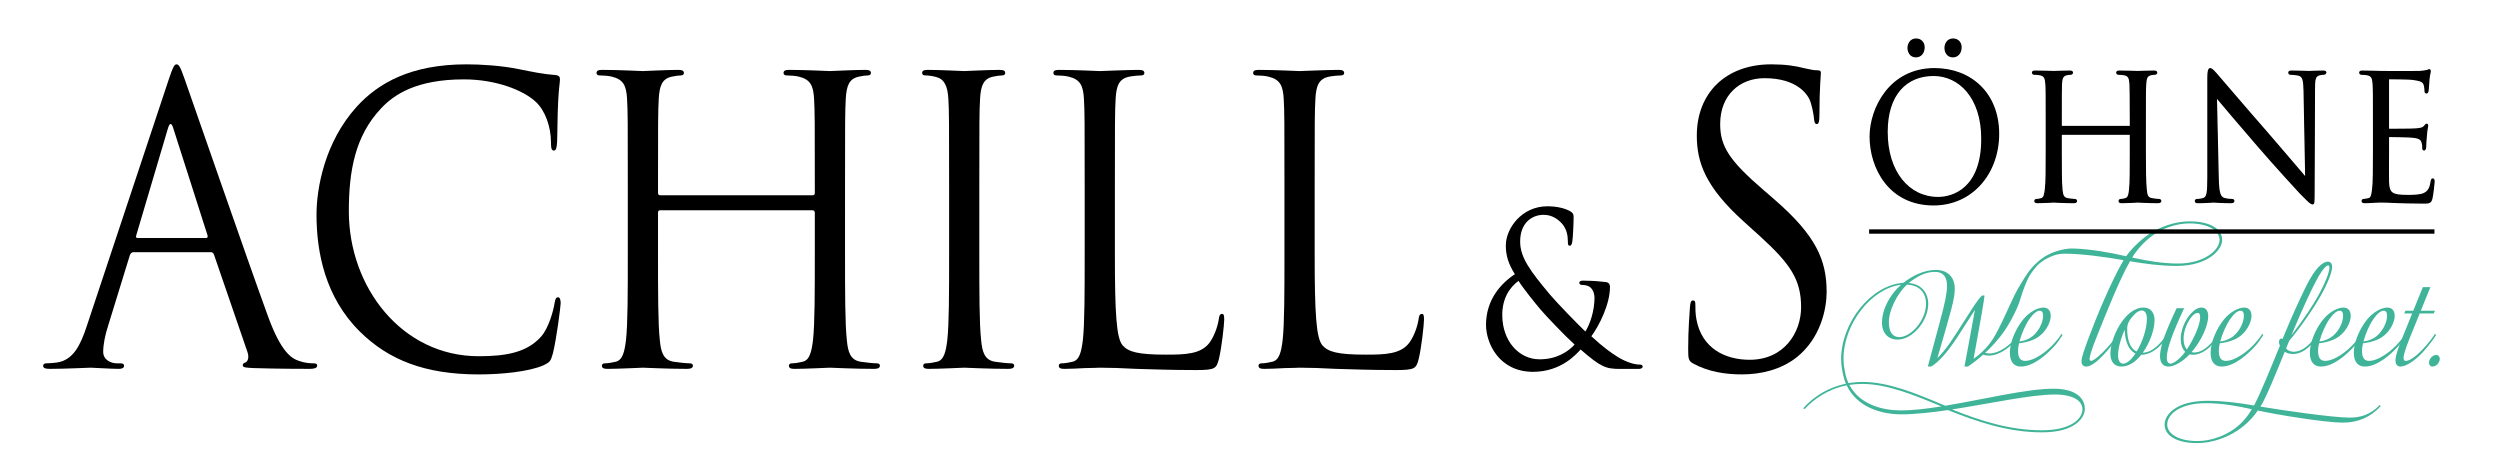 <svg version="1.1" id="Ebene_1" xmlns="http://www.w3.org/2000/svg" xmlns:xlink="http://www.w3.org/1999/xlink" x="0px" y="0px" viewBox="0 0 358.514 67.589" xml:space="preserve">
<style type="text/css">
	.st0{clip-path:url(#SVGID_2_);}
	.st1{clip-path:url(#SVGID_2_);fill:none;stroke:#000000;stroke-width:0.2;}
	.st2{clip-path:url(#SVGID_2_);fill:none;stroke:#000000;stroke-width:0.2;stroke-miterlimit:10;}
	.st3{clip-path:url(#SVGID_2_);fill:#3FB498;}
</style>
<g>
	<defs>
		<rect id="SVGID_1_" x="-238.521" y="-301.684" width="841.89" height="595.275"></rect>
	</defs>
	<clipPath id="SVGID_2_">
		<use xlink:href="#SVGID_1_" style="overflow:visible;"></use>
	</clipPath>
	<path class="st0" d="M24.185,11.438c0.619-1.871,0.825-2.211,1.134-2.211c0.31,0,0.516,0.283,1.135,2.042
		c0.774,2.155,8.871,25.579,12.017,34.199c1.856,5.049,3.352,5.955,4.435,6.297c0.775,0.283,1.548,0.339,2.064,0.339
		c0.308,0,0.515,0.057,0.515,0.34c0,0.34-0.464,0.453-1.031,0.453c-0.773,0-4.539,0-8.097-0.113
		c-0.981-0.056-1.547-0.056-1.547-0.396c0-0.227,0.154-0.34,0.36-0.397c0.31-0.113,0.619-0.625,0.31-1.531l-4.797-13.952
		c-0.103-0.228-0.205-0.341-0.464-0.341h-11.089c-0.258,0-0.412,0.17-0.516,0.454l-3.093,10.038
		c-0.465,1.418-0.723,2.779-0.723,3.801c0,1.133,1.084,1.644,1.96,1.644h0.517c0.36,0,0.515,0.114,0.515,0.34
		c0,0.34-0.31,0.453-0.774,0.453c-1.238,0-3.456-0.169-4.023-0.169s-3.404,0.169-5.828,0.169c-0.67,0-0.98-0.113-0.98-0.453
		c0-0.226,0.207-0.34,0.465-0.34c0.361,0,1.083-0.056,1.496-0.113c2.372-0.34,3.403-2.496,4.332-5.332L24.185,11.438z
		 M29.548,34.126c0.258,0,0.258-0.17,0.207-0.396l-4.9-15.314c-0.258-0.851-0.516-0.851-0.774,0l-4.538,15.314
		c-0.102,0.283,0,0.396,0.155,0.396H29.548z"></path>
	<path class="st0" d="M51.625,47.568c-5-4.935-6.236-11.4-6.236-16.788c0-3.8,1.183-10.437,5.772-15.484
		c3.095-3.403,7.788-6.069,15.731-6.069c2.063,0,4.951,0.17,7.477,0.681c1.961,0.397,3.611,0.737,5.262,0.85
		c0.566,0.057,0.67,0.285,0.67,0.624c0,0.455-0.155,1.135-0.258,3.176c-0.104,1.872-0.104,4.991-0.154,5.842
		c-0.052,0.852-0.156,1.191-0.465,1.191c-0.361,0-0.412-0.396-0.412-1.191c0-2.212-0.825-4.537-2.166-5.784
		c-1.806-1.702-5.778-3.234-10.316-3.234c-6.859,0-10.057,2.212-11.862,4.141c-3.765,3.97-4.642,9.018-4.642,14.803
		c0,10.833,7.581,20.758,18.619,20.758c3.869,0,6.912-0.51,8.974-2.836c1.083-1.248,1.754-3.743,1.908-4.764
		c0.104-0.624,0.206-0.851,0.516-0.851c0.258,0,0.361,0.398,0.361,0.851c0,0.397-0.619,5.332-1.134,7.26
		c-0.31,1.078-0.413,1.191-1.342,1.644c-2.063,0.909-5.983,1.305-9.283,1.305C60.908,53.693,55.699,51.593,51.625,47.568"></path>
	<path class="st0" d="M121.182,36.452c0,5.444,0,9.925,0.258,12.308c0.155,1.644,0.464,2.892,2.011,3.119
		c0.722,0.113,1.857,0.226,2.321,0.226c0.309,0,0.413,0.17,0.413,0.34c0,0.283-0.258,0.453-0.826,0.453
		c-2.836,0-6.085-0.17-6.344-0.17c-0.258,0-3.506,0.17-5.054,0.17c-0.567,0-0.825-0.113-0.825-0.453c0-0.17,0.104-0.34,0.412-0.34
		c0.465,0,1.084-0.113,1.548-0.226c1.032-0.227,1.29-1.475,1.495-3.119c0.258-2.383,0.258-6.864,0.258-12.308v-5.956
		c0-0.227-0.154-0.34-0.309-0.34h-21.867c-0.155,0-0.31,0.057-0.31,0.34v5.956c0,5.444,0,9.925,0.257,12.308
		c0.156,1.644,0.465,2.892,2.012,3.119c0.723,0.113,1.858,0.226,2.321,0.226c0.31,0,0.413,0.17,0.413,0.34
		c0,0.283-0.258,0.453-0.826,0.453c-2.836,0-6.086-0.17-6.343-0.17c-0.258,0-3.507,0.17-5.055,0.17
		c-0.566,0-0.824-0.113-0.824-0.453c0-0.17,0.103-0.34,0.412-0.34c0.465,0,1.083-0.113,1.547-0.226
		c1.031-0.227,1.29-1.475,1.496-3.119c0.258-2.383,0.258-6.864,0.258-12.308v-9.982c0-8.848,0-10.437-0.104-12.251
		c-0.102-1.929-0.516-2.836-2.217-3.234c-0.413-0.113-1.289-0.17-1.754-0.17c-0.207,0-0.412-0.113-0.412-0.34
		c0-0.34,0.258-0.454,0.825-0.454c2.321,0,5.57,0.17,5.828,0.17c0.257,0,3.507-0.17,5.054-0.17c0.568,0,0.826,0.114,0.826,0.454
		c0,0.227-0.207,0.34-0.414,0.34c-0.361,0-0.669,0.057-1.289,0.17c-1.392,0.284-1.804,1.248-1.908,3.234
		c-0.103,1.814-0.103,3.403-0.103,12.251v1.19c0,0.284,0.155,0.341,0.31,0.341h21.867c0.155,0,0.309-0.057,0.309-0.341v-1.19
		c0-8.848,0-10.437-0.103-12.251c-0.102-1.929-0.515-2.836-2.217-3.234c-0.412-0.113-1.289-0.17-1.754-0.17
		c-0.206,0-0.412-0.113-0.412-0.34c0-0.34,0.257-0.454,0.825-0.454c2.321,0,5.569,0.17,5.827,0.17c0.259,0,3.508-0.17,5.055-0.17
		c0.568,0,0.826,0.114,0.826,0.454c0,0.227-0.207,0.34-0.413,0.34c-0.362,0-0.671,0.057-1.29,0.17
		c-1.393,0.284-1.805,1.248-1.908,3.234c-0.103,1.814-0.103,3.403-0.103,12.251V36.452z"></path>
	<path class="st0" d="M140.439,36.452c0,5.444,0,9.925,0.258,12.308c0.155,1.644,0.465,2.892,2.012,3.119
		c0.722,0.113,1.857,0.226,2.32,0.226c0.31,0,0.413,0.17,0.413,0.34c0,0.283-0.258,0.453-0.825,0.453
		c-2.836,0-6.086-0.17-6.344-0.17s-3.507,0.17-5.055,0.17c-0.566,0-0.824-0.113-0.824-0.453c0-0.17,0.104-0.34,0.412-0.34
		c0.465,0,1.083-0.113,1.547-0.226c1.031-0.227,1.29-1.475,1.496-3.119c0.258-2.383,0.258-6.864,0.258-12.308v-9.982
		c0-8.848,0-10.437-0.104-12.251c-0.102-1.929-0.619-2.893-1.752-3.176c-0.568-0.171-1.238-0.228-1.599-0.228
		c-0.207,0-0.413-0.113-0.413-0.34c0-0.34,0.259-0.454,0.825-0.454c1.702,0,4.951,0.17,5.209,0.17s3.508-0.17,5.055-0.17
		c0.567,0,0.825,0.114,0.825,0.454c0,0.227-0.206,0.34-0.413,0.34c-0.362,0-0.67,0.057-1.289,0.17
		c-1.393,0.284-1.805,1.248-1.908,3.234c-0.104,1.814-0.104,3.403-0.104,12.251V36.452z"></path>
	<path class="st0" d="M159.881,36.565c0,8.337,0.206,11.966,1.135,12.987c0.824,0.909,2.166,1.305,6.189,1.305
		c2.733,0,5.002-0.057,6.24-1.701c0.67-0.908,1.186-2.326,1.34-3.404c0.053-0.454,0.156-0.737,0.465-0.737
		c0.258,0,0.31,0.227,0.31,0.852c0,0.623-0.362,4.025-0.775,5.67c-0.36,1.304-0.515,1.531-3.248,1.531
		c-3.714,0-6.396-0.113-8.562-0.17c-2.166-0.113-3.764-0.17-5.26-0.17c-0.207,0-1.084,0.057-2.115,0.057
		c-1.032,0.056-2.166,0.113-2.94,0.113c-0.567,0-0.825-0.113-0.825-0.453c0-0.17,0.103-0.34,0.413-0.34
		c0.464,0,1.082-0.113,1.547-0.227c1.031-0.226,1.289-1.474,1.496-3.119c0.258-2.382,0.258-6.863,0.258-12.307v-9.983
		c0-8.847,0-10.436-0.104-12.251c-0.103-1.928-0.515-2.836-2.217-3.233c-0.413-0.113-1.29-0.17-1.753-0.17
		c-0.207,0-0.413-0.113-0.413-0.34c0-0.341,0.257-0.454,0.825-0.454c2.32,0,5.57,0.17,5.828,0.17s4.022-0.17,5.57-0.17
		c0.567,0,0.825,0.113,0.825,0.454c0,0.227-0.206,0.34-0.413,0.34c-0.361,0-1.083,0.057-1.702,0.17
		c-1.495,0.284-1.908,1.248-2.01,3.233c-0.104,1.815-0.104,3.404-0.104,12.251V36.565z"></path>
	<path class="st0" d="M188.531,36.565c0,8.337,0.205,11.966,1.134,12.987c0.825,0.909,2.167,1.305,6.189,1.305
		c2.734,0,5.003-0.057,6.24-1.701c0.671-0.908,1.187-2.326,1.341-3.404c0.052-0.454,0.155-0.737,0.465-0.737
		c0.258,0,0.309,0.227,0.309,0.852c0,0.623-0.362,4.025-0.774,5.67c-0.361,1.304-0.515,1.531-3.249,1.531
		c-3.714,0-6.395-0.113-8.561-0.17c-2.166-0.113-3.765-0.17-5.261-0.17c-0.206,0-1.083,0.057-2.114,0.057
		c-1.032,0.056-2.168,0.113-2.943,0.113c-0.569,0-0.827-0.113-0.827-0.453c0-0.17,0.104-0.34,0.414-0.34
		c0.464,0,1.084-0.113,1.55-0.227c1.032-0.226,1.29-1.474,1.496-3.119c0.258-2.382,0.258-6.863,0.258-12.307v-9.983
		c0-8.847,0-10.436-0.103-12.251c-0.103-1.928-0.515-2.836-2.22-3.233c-0.412-0.113-1.291-0.17-1.756-0.17
		c-0.206,0-0.412-0.113-0.412-0.34c0-0.341,0.258-0.454,0.826-0.454c2.324,0,5.573,0.17,5.831,0.17c0.259,0,4.022-0.17,5.57-0.17
		c0.568,0,0.826,0.113,0.826,0.454c0,0.227-0.207,0.34-0.413,0.34c-0.361,0-1.084,0.057-1.703,0.17
		c-1.495,0.284-1.908,1.248-2.01,3.233c-0.103,1.815-0.103,3.404-0.103,12.251V36.565z"></path>
	<path class="st0" d="M213.205,46.586c0-3.513,2.046-5.855,4.176-7.236c-1.011-1.561-1.338-2.793-1.338-4.144
		c0-2.371,2.21-5.524,5.867-5.524c1.391,0,2.565,0.3,3.302,0.75c0.327,0.211,0.355,0.391,0.355,0.75
		c0,0.902-0.109,3.003-0.191,3.455c-0.082,0.45-0.164,0.509-0.274,0.509c-0.136,0-0.163-0.12-0.163-0.569
		c0-0.781-0.164-1.773-0.846-2.553c-0.601-0.69-1.529-1.321-2.73-1.321c-1.636,0-3.465,1.11-3.465,3.934
		c0,2.341,1.474,4.292,4.312,7.686c0.926,1.11,4.284,4.564,5.157,5.374c0.765-1.143,1.392-3.152,1.392-4.984
		c0-0.451-0.11-1.021-0.518-1.472c-0.355-0.39-0.929-0.479-1.338-0.479c-0.164,0-0.328-0.06-0.328-0.211
		c0-0.15,0.219-0.209,0.437-0.209c0.656,0,1.747,0.029,3.275,0.209c0.409,0.06,0.492,0.3,0.492,0.6c0,2.432-1.502,5.464-2.702,7.085
		c1.801,1.682,3.001,2.494,3.765,2.973c0.874,0.572,2.265,1.172,3.248,1.172c0.245,0,0.382,0.029,0.382,0.209
		c0,0.121-0.218,0.211-0.464,0.211h-2.674c-2.019,0-2.675-0.211-5.676-2.823c-0.628,0.69-2.784,3.243-6.821,3.243
		C215.059,53.221,213.205,49.197,213.205,46.586 M225.948,49.408c-1.527-1.381-4.229-4.234-4.939-5.074
		c-0.709-0.84-2.457-2.972-3.22-4.203c-1.419,1.02-2.456,2.642-2.456,5.043c0,3.754,2.401,6.455,5.457,6.455
		C223.329,51.629,225.02,50.459,225.948,49.408"></path>
	<path class="st1" d="M213.205,46.586c0-3.513,2.046-5.855,4.176-7.236c-1.011-1.561-1.338-2.793-1.338-4.144
		c0-2.371,2.21-5.524,5.867-5.524c1.391,0,2.565,0.3,3.302,0.75c0.327,0.211,0.355,0.391,0.355,0.75
		c0,0.902-0.109,3.003-0.191,3.455c-0.082,0.45-0.164,0.509-0.274,0.509c-0.136,0-0.163-0.12-0.163-0.569
		c0-0.781-0.164-1.773-0.846-2.553c-0.601-0.69-1.529-1.321-2.73-1.321c-1.636,0-3.465,1.11-3.465,3.934
		c0,2.341,1.474,4.292,4.312,7.686c0.926,1.11,4.284,4.564,5.157,5.374c0.765-1.143,1.392-3.152,1.392-4.984
		c0-0.451-0.11-1.021-0.518-1.472c-0.355-0.39-0.929-0.479-1.338-0.479c-0.164,0-0.328-0.06-0.328-0.211
		c0-0.15,0.219-0.209,0.437-0.209c0.656,0,1.747,0.029,3.275,0.209c0.409,0.06,0.492,0.3,0.492,0.6c0,2.432-1.502,5.464-2.702,7.085
		c1.801,1.682,3.001,2.494,3.765,2.973c0.874,0.572,2.265,1.172,3.248,1.172c0.245,0,0.382,0.029,0.382,0.209
		c0,0.121-0.218,0.211-0.464,0.211h-2.674c-2.019,0-2.675-0.211-5.676-2.823c-0.628,0.69-2.784,3.243-6.821,3.243
		C215.059,53.221,213.205,49.197,213.205,46.586z M225.948,49.408c-1.527-1.381-4.229-4.234-4.939-5.074
		c-0.709-0.84-2.457-2.972-3.22-4.203c-1.419,1.02-2.456,2.642-2.456,5.043c0,3.754,2.401,6.455,5.457,6.455
		C223.329,51.629,225.02,50.459,225.948,49.408z"></path>
	<path class="st0" d="M242.867,52.162c-0.722-0.396-0.773-0.625-0.773-2.156c0-2.836,0.206-5.104,0.257-6.011
		c0.052-0.624,0.155-0.907,0.412-0.907c0.311,0,0.362,0.17,0.362,0.624c0,0.509,0,1.304,0.154,2.096
		c0.775,4.198,4.178,5.786,7.634,5.786c4.951,0,7.375-3.912,7.375-7.542c0-3.913-1.495-6.182-5.931-10.209l-2.321-2.099
		c-5.467-4.935-6.704-8.451-6.704-12.308c0-6.068,4.125-10.209,10.676-10.209c2.011,0,3.506,0.227,4.796,0.568
		c0.979,0.226,1.392,0.283,1.805,0.283c0.412,0,0.516,0.113,0.516,0.397s-0.207,2.156-0.207,6.012c0,0.907-0.103,1.305-0.361,1.305
		c-0.309,0-0.361-0.284-0.413-0.737c-0.05-0.681-0.361-2.212-0.67-2.836c-0.309-0.624-1.702-3.006-6.447-3.006
		c-3.558,0-6.344,2.438-6.344,6.579c0,3.232,1.342,5.274,6.293,9.528l1.444,1.248c6.086,5.275,7.53,8.791,7.53,13.328
		c0,2.325-0.825,6.635-4.384,9.414c-2.218,1.702-5.003,2.383-7.788,2.383C247.354,53.693,244.982,53.297,242.867,52.162"></path>
	<path class="st0" d="M277.414,9.862c-6.411,0-9.207,5.71-9.207,9.722c0,4.481,2.716,9.78,9.075,9.78
		c5.593,0,9.313-4.597,9.313-10.161C286.595,13.405,282.637,9.862,277.414,9.862 M277.941,28.339
		c-4.194,0-7.334-3.631-7.334-9.429c0-5.417,2.797-8.11,6.675-8.11c3.667,0,6.938,3.133,6.938,9.106
		C284.22,27.11,280.026,28.339,277.941,28.339"></path>
	<path class="st2" d="M277.414,9.862c-6.411,0-9.207,5.71-9.207,9.722c0,4.481,2.716,9.78,9.075,9.78
		c5.593,0,9.313-4.597,9.313-10.161C286.595,13.405,282.637,9.862,277.414,9.862z M277.941,28.339
		c-4.194,0-7.334-3.631-7.334-9.429c0-5.417,2.797-8.11,6.675-8.11c3.667,0,6.938,3.133,6.938,9.106
		C284.22,27.11,280.026,28.339,277.941,28.339z"></path>
	<path class="st0" d="M273.641,6.872c0-0.527,0.316-1.259,1.135-1.259c0.633,0,1.134,0.439,1.134,1.171
		c0,0.761-0.449,1.347-1.162,1.347C273.957,8.131,273.641,7.429,273.641,6.872"></path>
	<path class="st2" d="M273.641,6.872c0-0.527,0.316-1.259,1.135-1.259c0.633,0,1.134,0.439,1.134,1.171
		c0,0.761-0.449,1.347-1.162,1.347C273.957,8.131,273.641,7.429,273.641,6.872z"></path>
	<path class="st0" d="M278.944,6.872c0-0.527,0.316-1.259,1.135-1.259c0.633,0,1.134,0.439,1.134,1.171
		c0,0.761-0.449,1.347-1.161,1.347C279.26,8.131,278.944,7.429,278.944,6.872"></path>
	<path class="st2" d="M278.944,6.872c0-0.527,0.316-1.259,1.135-1.259c0.633,0,1.134,0.439,1.134,1.171
		c0,0.761-0.449,1.347-1.161,1.347C279.26,8.131,278.944,7.429,278.944,6.872z"></path>
	<path class="st0" d="M307.632,21.81c0,2.401,0.026,4.362,0.132,5.388c0.079,0.732,0.132,1.2,0.845,1.317
		c0.316,0.059,0.843,0.117,1.028,0.117c0.159,0,0.212,0.117,0.212,0.205c0,0.118-0.132,0.205-0.397,0.205
		c-1.265,0-2.743-0.087-2.875-0.087c-0.105,0-1.609,0.087-2.296,0.087c-0.263,0-0.369-0.058-0.369-0.205
		c0-0.088,0.053-0.205,0.185-0.205c0.211,0,0.475-0.058,0.686-0.117c0.475-0.117,0.554-0.614,0.633-1.347
		c0.106-1.024,0.106-2.899,0.106-5.299v-2.49c0-0.117-0.053-0.146-0.132-0.146h-9.683c-0.079,0-0.132,0.029-0.132,0.146v2.49
		c0,2.4,0,4.303,0.106,5.329c0.079,0.732,0.158,1.2,0.844,1.317c0.343,0.059,0.844,0.117,1.055,0.117
		c0.132,0,0.185,0.117,0.185,0.205c0,0.118-0.106,0.205-0.369,0.205c-1.293,0-2.771-0.087-2.876-0.087
		c-0.132,0-1.61,0.087-2.322,0.087c-0.237,0-0.369-0.058-0.369-0.205c0-0.088,0.053-0.205,0.185-0.205
		c0.211,0,0.501-0.058,0.712-0.117c0.449-0.117,0.502-0.585,0.607-1.317c0.132-1.026,0.132-2.987,0.132-5.388v-4.393
		c0-3.865,0-4.567-0.053-5.358c-0.052-0.85-0.184-1.259-0.95-1.376c-0.184-0.029-0.58-0.059-0.791-0.059
		c-0.079,0-0.185-0.117-0.185-0.205c0-0.146,0.106-0.205,0.37-0.205c1.054,0,2.532,0.059,2.664,0.059
		c0.105,0,1.583-0.059,2.296-0.059c0.263,0,0.369,0.059,0.369,0.205c0,0.088-0.106,0.205-0.185,0.205c-0.158,0-0.316,0-0.581,0.059
		c-0.633,0.147-0.765,0.497-0.817,1.376c-0.027,0.791-0.027,1.552-0.027,5.417v0.527c0,0.147,0.053,0.147,0.132,0.147h9.683
		c0.079,0,0.132,0,0.132-0.147v-0.527c0-3.865-0.027-4.626-0.053-5.417c-0.053-0.85-0.158-1.259-0.924-1.376
		c-0.184-0.029-0.58-0.059-0.791-0.059c-0.105,0-0.185-0.117-0.185-0.205c0-0.146,0.106-0.205,0.37-0.205
		c1.029,0,2.533,0.059,2.638,0.059c0.132,0,1.61-0.059,2.295-0.059c0.264,0,0.396,0.059,0.396,0.205
		c0,0.088-0.106,0.205-0.211,0.205c-0.158,0-0.29,0-0.58,0.059c-0.608,0.147-0.74,0.497-0.792,1.376
		c-0.053,0.791-0.053,1.493-0.053,5.358V21.81z"></path>
	<path class="st2" d="M307.632,21.81c0,2.401,0.026,4.362,0.132,5.388c0.079,0.732,0.132,1.2,0.845,1.317
		c0.316,0.059,0.843,0.117,1.028,0.117c0.159,0,0.212,0.117,0.212,0.205c0,0.118-0.132,0.205-0.397,0.205
		c-1.265,0-2.743-0.087-2.875-0.087c-0.105,0-1.609,0.087-2.296,0.087c-0.263,0-0.369-0.058-0.369-0.205
		c0-0.088,0.053-0.205,0.185-0.205c0.211,0,0.475-0.058,0.686-0.117c0.475-0.117,0.554-0.614,0.633-1.347
		c0.106-1.024,0.106-2.899,0.106-5.299v-2.49c0-0.117-0.053-0.146-0.132-0.146h-9.683c-0.079,0-0.132,0.029-0.132,0.146v2.49
		c0,2.4,0,4.303,0.106,5.329c0.079,0.732,0.158,1.2,0.844,1.317c0.343,0.059,0.844,0.117,1.055,0.117
		c0.132,0,0.185,0.117,0.185,0.205c0,0.118-0.106,0.205-0.369,0.205c-1.293,0-2.771-0.087-2.876-0.087
		c-0.132,0-1.61,0.087-2.322,0.087c-0.237,0-0.369-0.058-0.369-0.205c0-0.088,0.053-0.205,0.185-0.205
		c0.211,0,0.501-0.058,0.712-0.117c0.449-0.117,0.502-0.585,0.607-1.317c0.132-1.026,0.132-2.987,0.132-5.388v-4.393
		c0-3.865,0-4.567-0.053-5.358c-0.052-0.85-0.184-1.259-0.95-1.376c-0.184-0.029-0.58-0.059-0.791-0.059
		c-0.079,0-0.185-0.117-0.185-0.205c0-0.146,0.106-0.205,0.37-0.205c1.054,0,2.532,0.059,2.664,0.059
		c0.105,0,1.583-0.059,2.296-0.059c0.263,0,0.369,0.059,0.369,0.205c0,0.088-0.106,0.205-0.185,0.205c-0.158,0-0.316,0-0.581,0.059
		c-0.633,0.147-0.765,0.497-0.817,1.376c-0.027,0.791-0.027,1.552-0.027,5.417v0.527c0,0.147,0.053,0.147,0.132,0.147h9.683
		c0.079,0,0.132,0,0.132-0.147v-0.527c0-3.865-0.027-4.626-0.053-5.417c-0.053-0.85-0.158-1.259-0.924-1.376
		c-0.184-0.029-0.58-0.059-0.791-0.059c-0.105,0-0.185-0.117-0.185-0.205c0-0.146,0.106-0.205,0.37-0.205
		c1.029,0,2.533,0.059,2.638,0.059c0.132,0,1.61-0.059,2.295-0.059c0.264,0,0.396,0.059,0.396,0.205
		c0,0.088-0.106,0.205-0.211,0.205c-0.158,0-0.29,0-0.58,0.059c-0.608,0.147-0.74,0.497-0.792,1.376
		c-0.053,0.791-0.053,1.493-0.053,5.358V21.81z"></path>
	<path class="st0" d="M318.09,25.646c0.053,2.05,0.264,2.664,0.897,2.84c0.422,0.117,0.95,0.146,1.161,0.146
		c0.105,0,0.184,0.088,0.184,0.205c0,0.147-0.158,0.205-0.422,0.205c-1.319,0-2.242-0.087-2.453-0.087s-1.187,0.087-2.243,0.087
		c-0.237,0-0.369-0.029-0.369-0.205c0-0.117,0.079-0.205,0.184-0.205c0.185,0,0.608-0.029,0.951-0.146
		c0.58-0.176,0.659-0.849,0.659-3.104V11.123c0-0.997,0.132-1.26,0.316-1.26c0.264,0,0.66,0.498,0.898,0.762
		c0.369,0.41,3.746,4.391,7.334,8.491c2.296,2.635,4.775,5.592,5.487,6.413l-0.237-12.475c-0.027-1.61-0.159-2.166-0.87-2.312
		c-0.422-0.088-0.951-0.117-1.135-0.117c-0.158,0-0.185-0.147-0.185-0.235c0-0.146,0.185-0.176,0.448-0.176
		c1.056,0,2.165,0.059,2.428,0.059c0.264,0,1.029-0.059,1.979-0.059c0.237,0,0.422,0.03,0.422,0.176
		c0,0.088-0.106,0.235-0.264,0.235c-0.106,0-0.29,0-0.554,0.058c-0.765,0.176-0.818,0.673-0.818,2.167l-0.053,14.582
		c0,1.64-0.026,1.786-0.184,1.786c-0.238,0-0.475-0.205-1.768-1.522c-0.237-0.235-3.588-3.895-6.042-6.736
		c-2.69-3.132-5.303-6.177-6.015-7.056L318.09,25.646z"></path>
	<path class="st2" d="M318.09,25.646c0.053,2.05,0.264,2.664,0.897,2.84c0.422,0.117,0.95,0.146,1.161,0.146
		c0.105,0,0.184,0.088,0.184,0.205c0,0.147-0.158,0.205-0.422,0.205c-1.319,0-2.242-0.087-2.453-0.087s-1.187,0.087-2.243,0.087
		c-0.237,0-0.369-0.029-0.369-0.205c0-0.117,0.079-0.205,0.184-0.205c0.185,0,0.608-0.029,0.951-0.146
		c0.58-0.176,0.659-0.849,0.659-3.104V11.123c0-0.997,0.132-1.26,0.316-1.26c0.264,0,0.66,0.498,0.898,0.762
		c0.369,0.41,3.746,4.391,7.334,8.491c2.296,2.635,4.775,5.592,5.487,6.413l-0.237-12.475c-0.027-1.61-0.159-2.166-0.87-2.312
		c-0.422-0.088-0.951-0.117-1.135-0.117c-0.158,0-0.185-0.147-0.185-0.235c0-0.146,0.185-0.176,0.448-0.176
		c1.056,0,2.165,0.059,2.428,0.059c0.264,0,1.029-0.059,1.979-0.059c0.237,0,0.422,0.03,0.422,0.176
		c0,0.088-0.106,0.235-0.264,0.235c-0.106,0-0.29,0-0.554,0.058c-0.765,0.176-0.818,0.673-0.818,2.167l-0.053,14.582
		c0,1.64-0.026,1.786-0.184,1.786c-0.238,0-0.475-0.205-1.768-1.522c-0.237-0.235-3.588-3.895-6.042-6.736
		c-2.69-3.132-5.303-6.177-6.015-7.056L318.09,25.646z"></path>
	<path class="st0" d="M340.392,17.418c0-3.865,0-4.567-0.053-5.358c-0.052-0.85-0.184-1.259-0.949-1.376
		c-0.185-0.03-0.581-0.059-0.792-0.059c-0.079,0-0.185-0.117-0.185-0.205c0-0.147,0.106-0.205,0.37-0.205
		c1.055,0,2.559,0.058,2.691,0.058c0.158,0,5.013,0.03,5.54,0c0.449-0.029,0.871-0.117,1.056-0.146
		c0.105-0.029,0.211-0.117,0.316-0.117c0.079,0,0.106,0.117,0.106,0.234c0,0.176-0.132,0.469-0.185,1.171
		c-0.026,0.234-0.079,1.348-0.132,1.64c-0.026,0.117-0.105,0.263-0.211,0.263c-0.132,0-0.184-0.117-0.184-0.321
		c0-0.176-0.027-0.586-0.132-0.879c-0.158-0.41-0.397-0.586-1.662-0.762c-0.397-0.058-3.087-0.087-3.351-0.087
		c-0.105,0-0.132,0.087-0.132,0.263v6.765c0,0.176,0,0.264,0.132,0.264c0.29,0,3.351,0,3.878-0.059
		c0.554-0.059,0.898-0.088,1.135-0.352c0.158-0.175,0.264-0.322,0.343-0.322c0.079,0,0.131,0.059,0.131,0.205
		c0,0.147-0.131,0.557-0.184,1.376c-0.053,0.498-0.106,1.435-0.106,1.611c0,0.205-0.052,0.468-0.211,0.468
		c-0.105,0-0.158-0.088-0.158-0.234c0-0.234,0-0.498-0.105-0.819c-0.079-0.352-0.291-0.645-1.188-0.762
		c-0.633-0.088-3.113-0.117-3.508-0.117c-0.132,0-0.159,0.088-0.159,0.175v2.08c0,0.848-0.026,3.748,0,4.246
		c0.053,1.669,0.475,1.99,2.77,1.99c0.607,0,1.715,0,2.322-0.263c0.607-0.293,0.923-0.732,1.055-1.727
		c0.053-0.293,0.105-0.381,0.237-0.381c0.133,0,0.159,0.205,0.159,0.381c0,0.174-0.185,1.874-0.317,2.4
		c-0.158,0.645-0.396,0.645-1.292,0.645c-1.741,0-3.087-0.059-4.037-0.088c-0.976-0.059-1.583-0.059-1.926-0.059
		c-0.053,0-0.501,0-1.003,0.029c-0.448,0.03-0.975,0.059-1.345,0.059c-0.237,0-0.37-0.059-0.37-0.205
		c0-0.088,0.053-0.205,0.186-0.205c0.211,0,0.501-0.088,0.712-0.117c0.448-0.088,0.501-0.585,0.606-1.318
		c0.132-1.025,0.132-2.986,0.132-5.387V17.418z"></path>
	<path class="st2" d="M340.392,17.418c0-3.865,0-4.567-0.053-5.358c-0.052-0.85-0.184-1.259-0.949-1.376
		c-0.185-0.03-0.581-0.059-0.792-0.059c-0.079,0-0.185-0.117-0.185-0.205c0-0.147,0.106-0.205,0.37-0.205
		c1.055,0,2.559,0.058,2.691,0.058c0.158,0,5.013,0.03,5.54,0c0.449-0.029,0.871-0.117,1.056-0.146
		c0.105-0.029,0.211-0.117,0.316-0.117c0.079,0,0.106,0.117,0.106,0.234c0,0.176-0.132,0.469-0.185,1.171
		c-0.026,0.234-0.079,1.348-0.132,1.64c-0.026,0.117-0.105,0.263-0.211,0.263c-0.132,0-0.184-0.117-0.184-0.321
		c0-0.176-0.027-0.586-0.132-0.879c-0.158-0.41-0.397-0.586-1.662-0.762c-0.397-0.058-3.087-0.087-3.351-0.087
		c-0.105,0-0.132,0.087-0.132,0.263v6.765c0,0.176,0,0.264,0.132,0.264c0.29,0,3.351,0,3.878-0.059
		c0.554-0.059,0.898-0.088,1.135-0.352c0.158-0.175,0.264-0.322,0.343-0.322c0.079,0,0.131,0.059,0.131,0.205
		c0,0.147-0.131,0.557-0.184,1.376c-0.053,0.498-0.106,1.435-0.106,1.611c0,0.205-0.052,0.468-0.211,0.468
		c-0.105,0-0.158-0.088-0.158-0.234c0-0.234,0-0.498-0.105-0.819c-0.079-0.352-0.291-0.645-1.188-0.762
		c-0.633-0.088-3.113-0.117-3.508-0.117c-0.132,0-0.159,0.088-0.159,0.175v2.08c0,0.848-0.026,3.748,0,4.246
		c0.053,1.669,0.475,1.99,2.77,1.99c0.607,0,1.715,0,2.322-0.263c0.607-0.293,0.923-0.732,1.055-1.727
		c0.053-0.293,0.105-0.381,0.237-0.381c0.133,0,0.159,0.205,0.159,0.381c0,0.174-0.185,1.874-0.317,2.4
		c-0.158,0.645-0.396,0.645-1.292,0.645c-1.741,0-3.087-0.059-4.037-0.088c-0.976-0.059-1.583-0.059-1.926-0.059
		c-0.053,0-0.501,0-1.003,0.029c-0.448,0.03-0.975,0.059-1.345,0.059c-0.237,0-0.37-0.059-0.37-0.205
		c0-0.088,0.053-0.205,0.186-0.205c0.211,0,0.501-0.088,0.712-0.117c0.448-0.088,0.501-0.585,0.606-1.318
		c0.132-1.025,0.132-2.986,0.132-5.387V17.418z"></path>
	<path class="st3" d="M307.286,50.58c1.376-0.016,2.565-1.299,3.519-2.707l0.141,0.174c-0.579,1-2.034,2.83-3.878,2.83
		c-0.783,0.984-1.768,1.689-2.847,1.689c-1.095,0-1.58-0.814-1.58-1.83c0-2.314,2.064-6.631,4.755-6.631
		c1.094,0,1.58,0.813,1.58,1.828C308.976,47.232,308.32,49.14,307.286,50.58 M306.238,50.689
		c-1.235-0.578-1.533-2.346-1.533-3.394c-0.343,0.625-0.969,2.455-0.969,3.66c0,0.937,0.407,1.189,0.735,1.189
		c0.47,0,0.985-0.392,1.517-1.095C306.067,50.939,306.145,50.814,306.238,50.689 M305.05,47.154
		c0,1.439,0.344,2.783,1.36,3.254c0.783-1.283,1.47-3.223,1.47-4.693c0-0.938-0.406-1.188-0.734-1.188
		c-0.47,0-0.986,0.391-1.518,1.094C305.363,45.966,305.05,46.435,305.05,47.154"></path>
	<path class="st3" d="M313.215,44.199c-1.658,3.564-2.487,5.818-2.487,7.1c0,0.578,0.203,0.845,0.548,0.845
		c0.359,0,1.079-0.47,1.799-1.314c0.093-0.11,0.203-0.25,0.297-0.391c-0.36-0.344-0.642-0.924-0.642-1.892
		c0-1.096,0.579-2.645,1.471-3.598c0.547-0.594,1.063-0.844,1.516-0.844c0.486,0,0.954,0.313,0.954,1.25
		c0,1.252-0.907,3.442-2.392,5.147c0.14,0.031,0.265,0.047,0.375,0.047c1.392,0,2.597-1.362,3.473-2.676l0.14,0.174
		c-0.579,1-2.017,2.83-3.816,2.83c-0.125,0-0.282-0.016-0.438-0.063c-0.048,0.047-0.094,0.078-0.126,0.125
		c-0.828,0.844-2.033,1.627-2.909,1.627c-0.703,0-1.22-0.437-1.22-1.517c0-0.516,0.172-1.456,0.454-2.299
		c0.391-1.159,1.189-3.004,1.924-4.551H313.215z M313.606,50.111c0.985-1.455,1.908-3.535,1.908-4.584
		c0-0.391-0.078-0.656-0.359-0.656c-0.282,0-0.72,0.265-1.19,1c-0.437,0.689-0.828,1.72-0.828,2.676
		C313.137,49.328,313.34,49.812,313.606,50.111"></path>
	<path class="st3" d="M318.33,49.234c-0.094,0.39-0.141,0.767-0.141,1.095c0,1.266,0.595,1.422,1.017,1.422
		c1.33,0,3.144-1.344,4.239-2.595c0.265-0.297,0.594-0.672,0.985-1.284l0.141,0.174c-0.267,0.453-0.751,1.125-1.142,1.563
		c-1.236,1.361-3.112,2.957-4.833,2.957c-0.86,0-1.58-0.516-1.58-1.987c0-1.517,0.86-3.504,1.94-4.802
		c0.86-1.032,2.017-1.672,2.877-1.672c0.564,0,1.048,0.328,1.048,1.218c0,0.799-0.673,2.565-2.439,3.364
		C319.863,48.952,319.096,49.14,318.33,49.234 M318.393,48.968c0.594-0.078,1.001-0.219,1.47-0.484
		c1.173-0.643,1.924-2.205,1.924-3.192c0-0.359-0.094-0.734-0.469-0.734c-0.423,0-0.907,0.359-1.487,1.187
		C319.3,46.497,318.706,47.794,318.393,48.968"></path>
	<path class="st3" d="M323.241,58.15c0.985-1.83,2.533-5.709,3.706-8.572c-0.078-0.219-0.125-0.406-0.125-0.547
		c0-0.344,0.187-0.484,0.329-0.484c0.078,0,0.141,0.031,0.187,0.078c0.047-0.109,0.079-0.203,0.11-0.297
		c1.126-2.801,2.971-6.851,3.816-8.32c1.236-2.159,2.143-2.488,2.58-2.488c0.376,0,0.595,0.282,0.595,0.767
		c0,0.578-0.407,1.846-1.393,3.691c-1.063,1.987-3.174,5.036-4.754,6.881c-0.125,0.313-0.282,0.688-0.454,1.112
		c0.251,0.296,0.595,0.468,1.095,0.468c1.361,0,2.55-1.252,3.426-2.566l0.141,0.174c-0.58,1-1.971,2.72-3.676,2.72
		c-0.485,0-0.876-0.125-1.173-0.328c-1.173,2.846-2.628,6.506-3.487,7.868c2.814,0.484,10.36,1.58,12.785,1.58
		c1.407,0,2.925-0.329,4.347-1.83l0.094,0.203c-1.423,1.533-3.175,2.347-5.427,2.347c-2.518,0-9.672-1.175-12.175-1.738
		c-0.672,0.969-1.595,1.971-2.863,2.83c-1.563,1.049-3.706,1.846-5.881,1.846c-2.486,0-4.628-0.86-4.628-2.69
		c0-1.298,1.532-3.379,6.162-3.379C318.814,57.476,321.05,57.773,323.241,58.15 M310.791,60.887
		c0,1.22,1.423,2.361,4.348,2.361c1.923,0,3.878-0.75,5.239-1.721c1.236-0.89,1.94-1.83,2.549-2.845
		c-2.111-0.469-4.285-0.862-6.599-0.862C312.636,57.82,310.791,59.4,310.791,60.887 M328.605,48.078
		c1.721-2.238,3.097-4.271,4.098-6.147c0.844-1.58,1.344-2.956,1.344-3.535c0-0.156-0.031-0.343-0.187-0.343
		c-0.156,0-0.656,0.296-1.517,1.86C331.577,41.29,330.154,44.308,328.605,48.078"></path>
	<path class="st3" d="M332.562,49.234c-0.094,0.39-0.141,0.767-0.141,1.095c0,1.266,0.595,1.422,1.017,1.422
		c1.33,0,3.144-1.344,4.239-2.595c0.265-0.297,0.594-0.672,0.985-1.284l0.141,0.174c-0.266,0.453-0.751,1.125-1.142,1.563
		c-1.236,1.361-3.112,2.957-4.833,2.957c-0.86,0-1.58-0.516-1.58-1.987c0-1.517,0.86-3.504,1.94-4.802
		c0.86-1.032,2.017-1.672,2.877-1.672c0.564,0,1.048,0.328,1.048,1.218c0,0.799-0.673,2.565-2.439,3.364
		C334.095,48.952,333.328,49.14,332.562,49.234 M332.625,48.968c0.594-0.078,1.001-0.219,1.47-0.484
		c1.173-0.643,1.924-2.205,1.924-3.192c0-0.359-0.094-0.734-0.469-0.734c-0.423,0-0.907,0.359-1.487,1.187
		C333.531,46.497,332.938,47.794,332.625,48.968"></path>
	<path class="st3" d="M338.865,49.234c-0.094,0.39-0.141,0.767-0.141,1.095c0,1.266,0.595,1.422,1.017,1.422
		c1.33,0,3.144-1.344,4.239-2.595c0.265-0.297,0.594-0.672,0.985-1.284l0.141,0.174c-0.267,0.453-0.751,1.125-1.142,1.563
		c-1.236,1.361-3.112,2.957-4.833,2.957c-0.86,0-1.58-0.516-1.58-1.987c0-1.517,0.86-3.504,1.94-4.802
		c0.86-1.032,2.017-1.672,2.877-1.672c0.564,0,1.048,0.328,1.048,1.218c0,0.799-0.673,2.565-2.439,3.364
		C340.398,48.952,339.631,49.14,338.865,49.234 M338.928,48.968c0.594-0.078,1.001-0.219,1.47-0.484
		c1.173-0.643,1.924-2.205,1.924-3.192c0-0.359-0.094-0.734-0.469-0.734c-0.423,0-0.907,0.359-1.487,1.187
		C339.835,46.497,339.241,47.794,338.928,48.968"></path>
	<path class="st3" d="M346.999,44.949l-1.313,3.238c-0.814,2.002-1.001,2.768-1.001,3.127c0,0.344,0.125,0.438,0.312,0.438
		c0.314,0,0.86-0.172,1.893-1.125c0.61-0.563,1.595-1.658,2.315-2.754l0.141,0.174c-0.704,1.14-1.768,2.314-2.002,2.564
		c-1.221,1.297-2.425,1.955-3.113,1.955c-0.438,0-0.704-0.312-0.704-0.877c0-0.719,0.391-1.783,0.97-3.22l1.423-3.52h-1.142
		l0.172-0.391h1.126l1.377-3.378h1.079l-1.376,3.378h2.033l-0.172,0.391H346.999z"></path>
	<path class="st3" d="M348.329,52.019c0-0.549,0.501-1.111,1.048-1.111c0.313,0,0.501,0.25,0.501,0.547
		c0,0.548-0.501,1.111-1.048,1.111C348.517,52.566,348.329,52.316,348.329,52.019"></path>
	<path class="st3" d="M289.538,49.234c-0.093,0.39-0.14,0.767-0.14,1.095c0,1.266,0.595,1.422,1.016,1.422
		c1.33,0,3.144-1.344,4.239-2.595c0.266-0.297,0.594-0.672,0.985-1.284l0.142,0.174c-0.267,0.453-0.751,1.125-1.143,1.563
		c-1.235,1.361-3.112,2.957-4.832,2.957c-0.86,0-1.58-0.516-1.58-1.987c0-1.517,0.86-3.504,1.939-4.802
		c0.861-1.032,2.018-1.672,2.878-1.672c0.563,0,1.048,0.328,1.048,1.218c0,0.799-0.673,2.565-2.44,3.364
		C291.072,48.952,290.305,49.14,289.538,49.234 M289.601,48.968c0.595-0.078,1.001-0.219,1.471-0.484
		c1.173-0.643,1.924-2.205,1.924-3.192c0-0.359-0.094-0.734-0.47-0.734c-0.422,0-0.907,0.359-1.486,1.187
		C290.508,46.497,289.914,47.794,289.601,48.968"></path>
	<path class="st3" d="M288.719,48.89c-1.146,1.088-2.581,2.045-3.909,1.742c-0.156-0.035-0.287-0.09-0.406-0.152
		l-0.317,0.246c0.162,0.082,0.337,0.156,0.543,0.203c1.664,0.379,3.401-0.99,4.188-1.838L288.719,48.89z"></path>
	<path class="st3" d="M314.043,31.741c-2.174,0-4.317,0.798-5.881,1.846c-1.267,0.86-2.585,2.186-3.257,3.157
		c-2.503-0.564-5.014-1.014-7.53-1.107c-1.489-0.057-3.398,0.565-4.518,1.417c-0.304,0.188-0.491,0.388-0.779,0.639
		c-1.012,0.879-1.631,1.953-2.317,3.072c-0.316,0.514-0.619,1.046-0.883,1.587c-0.22,0.448-0.447,0.923-0.647,1.381
		c-0.109,0.25-0.316,0.695-0.481,1.046c-0.196,0.418-0.391,0.836-0.59,1.254c-0.386,0.805-0.785,1.606-1.241,2.373
		c-0.845,1.422-2.127,2.533-2.894,3.049c0.97-5.269,1.565-8.758,1.565-9.07l-0.329-0.016c-0.282,0.219-0.672,0.735-1.142,1.423
		c-0.609,0.907-2.143,3.409-3.503,5.411c-0.438,0.641-1.314,1.736-1.783,2.143c1.955-6.787,2.487-8.399,2.487-9.947
		c0-1.783-1.142-2.69-2.706-2.69c-1.721,0-3.362,0.845-4.661,1.846c-4.613,0.312-8.931,5.677-8.931,10.994
		c0,0.738,0.209,1.822,0.209,1.822c0.018,0.086,0.121,0.553,0.121,0.553c0.1,0.388,0.214,0.763,0.359,1.101
		c-3.378,0.704-5.443,2.721-6.131,3.551l0.219,0.078c1.235-1.314,3.206-2.832,6.021-3.394c1.518,3.191,5.036,4.16,7.836,4.16
		c1.986,0,4.301-0.266,6.694-0.609c4.27,1.72,8.68,3.191,13.482,3.191s6.146-2.129,6.146-3.363c0-1.534-1.298-2.895-4.457-2.895
		c-3.926,0-10.088,1.533-15.562,2.442c-4.145-1.752-8.102-3.411-11.808-3.411c-0.735,0-1.424,0.063-2.065,0.172
		c-0.18-0.386-0.306-0.711-0.417-1.17l-0.024-0.103c-0.133-0.647-0.278-1.383-0.278-2.219c0-5.019,4.019-10.118,8.258-10.619
		c-1.518,1.33-2.738,3.41-2.738,5.459c0,1.5,0.923,2.408,2.221,2.408c2.237,0,4.411-2.752,4.411-5.114c0-1.61-0.969-2.847-2.8-3.003
		c1.173-0.939,2.377-1.595,3.754-1.595c1.439,0,1.737,1.064,1.737,1.971c0,1.048-0.267,2.377-0.986,5.052l-1.767,6.552h0.484
		c0.986-0.593,2.174-1.814,3.754-4.222c1.11-1.705,1.986-3.067,2.519-3.91c-0.501,2.877-1.096,5.896-1.502,8.132h0.485
		c0.97-0.609,3.565-2.595,5.333-5.24c0.699-1.047,1.3-2.183,1.802-3.34c0.314-0.723,0.494-1.502,0.762-2.243
		c0.259-0.718,0.517-1.38,0.886-2.09c0.319-0.611,1.131-1.535,1.131-1.535c0.123-0.13,0.241-0.235,0.36-0.343
		c0.1-0.086,0.416-0.326,0.811-0.57c0.789-0.424,1.594-0.825,2.775-0.825c2.425,0,5.657,0.442,8.472,0.927
		c-1.814,3.111-3.857,8.08-4.921,10.912c-0.782,2.095-1.111,3.033-1.111,3.611c0,0.471,0.282,0.736,0.657,0.736
		c0.407,0,0.86-0.234,1.377-0.627c0.922-0.703,2.611-2.658,3.362-3.892l-0.141-0.174c-1.236,1.861-3.316,3.879-3.878,3.879
		c-0.141,0-0.219-0.109-0.219-0.281c0-0.25,0.156-1.047,1.11-3.393c1.345-3.332,3.108-7.832,4.687-10.615
		c2.189,0.375,4.427,0.672,6.663,0.672c4.629,0,6.558-2.406,6.558-3.703C318.673,32.602,316.53,31.741,314.043,31.741
		 M294.693,56.574c2.675,0,3.942,0.938,3.942,2.127c0,1.33-1.612,3.002-5.803,3.002c-4.629,0-8.868-1.375-12.904-2.986
		C285.403,57.87,291.221,56.574,294.693,56.574 M267.056,55.056c3.551,0,7.414,1.58,11.356,3.222
		c-2.111,0.344-4.113,0.578-5.803,0.578c-2.518,0-5.865-0.75-7.397-3.66C265.79,55.103,266.4,55.056,267.056,55.056
		 M276.207,43.557c0,2.344-2.128,4.786-3.848,4.786c-0.876,0-1.486-0.658-1.486-2.127c0-1.737,1.188-4.082,2.581-5.397
		C275.409,40.898,276.207,42.135,276.207,43.557 M312.365,37.791c-2.314,0-4.488-0.391-6.601-0.859
		c0.611-1.018,1.71-2.282,2.946-3.173c1.36-0.97,3.315-1.721,5.239-1.721c2.925,0,4.349,1.142,4.349,2.362
		C318.298,35.886,316.056,37.791,312.365,37.791"></path>
	<rect x="268.04" y="32.891" class="st0" width="81.074" height="0.623"></rect>
</g>
</svg>
